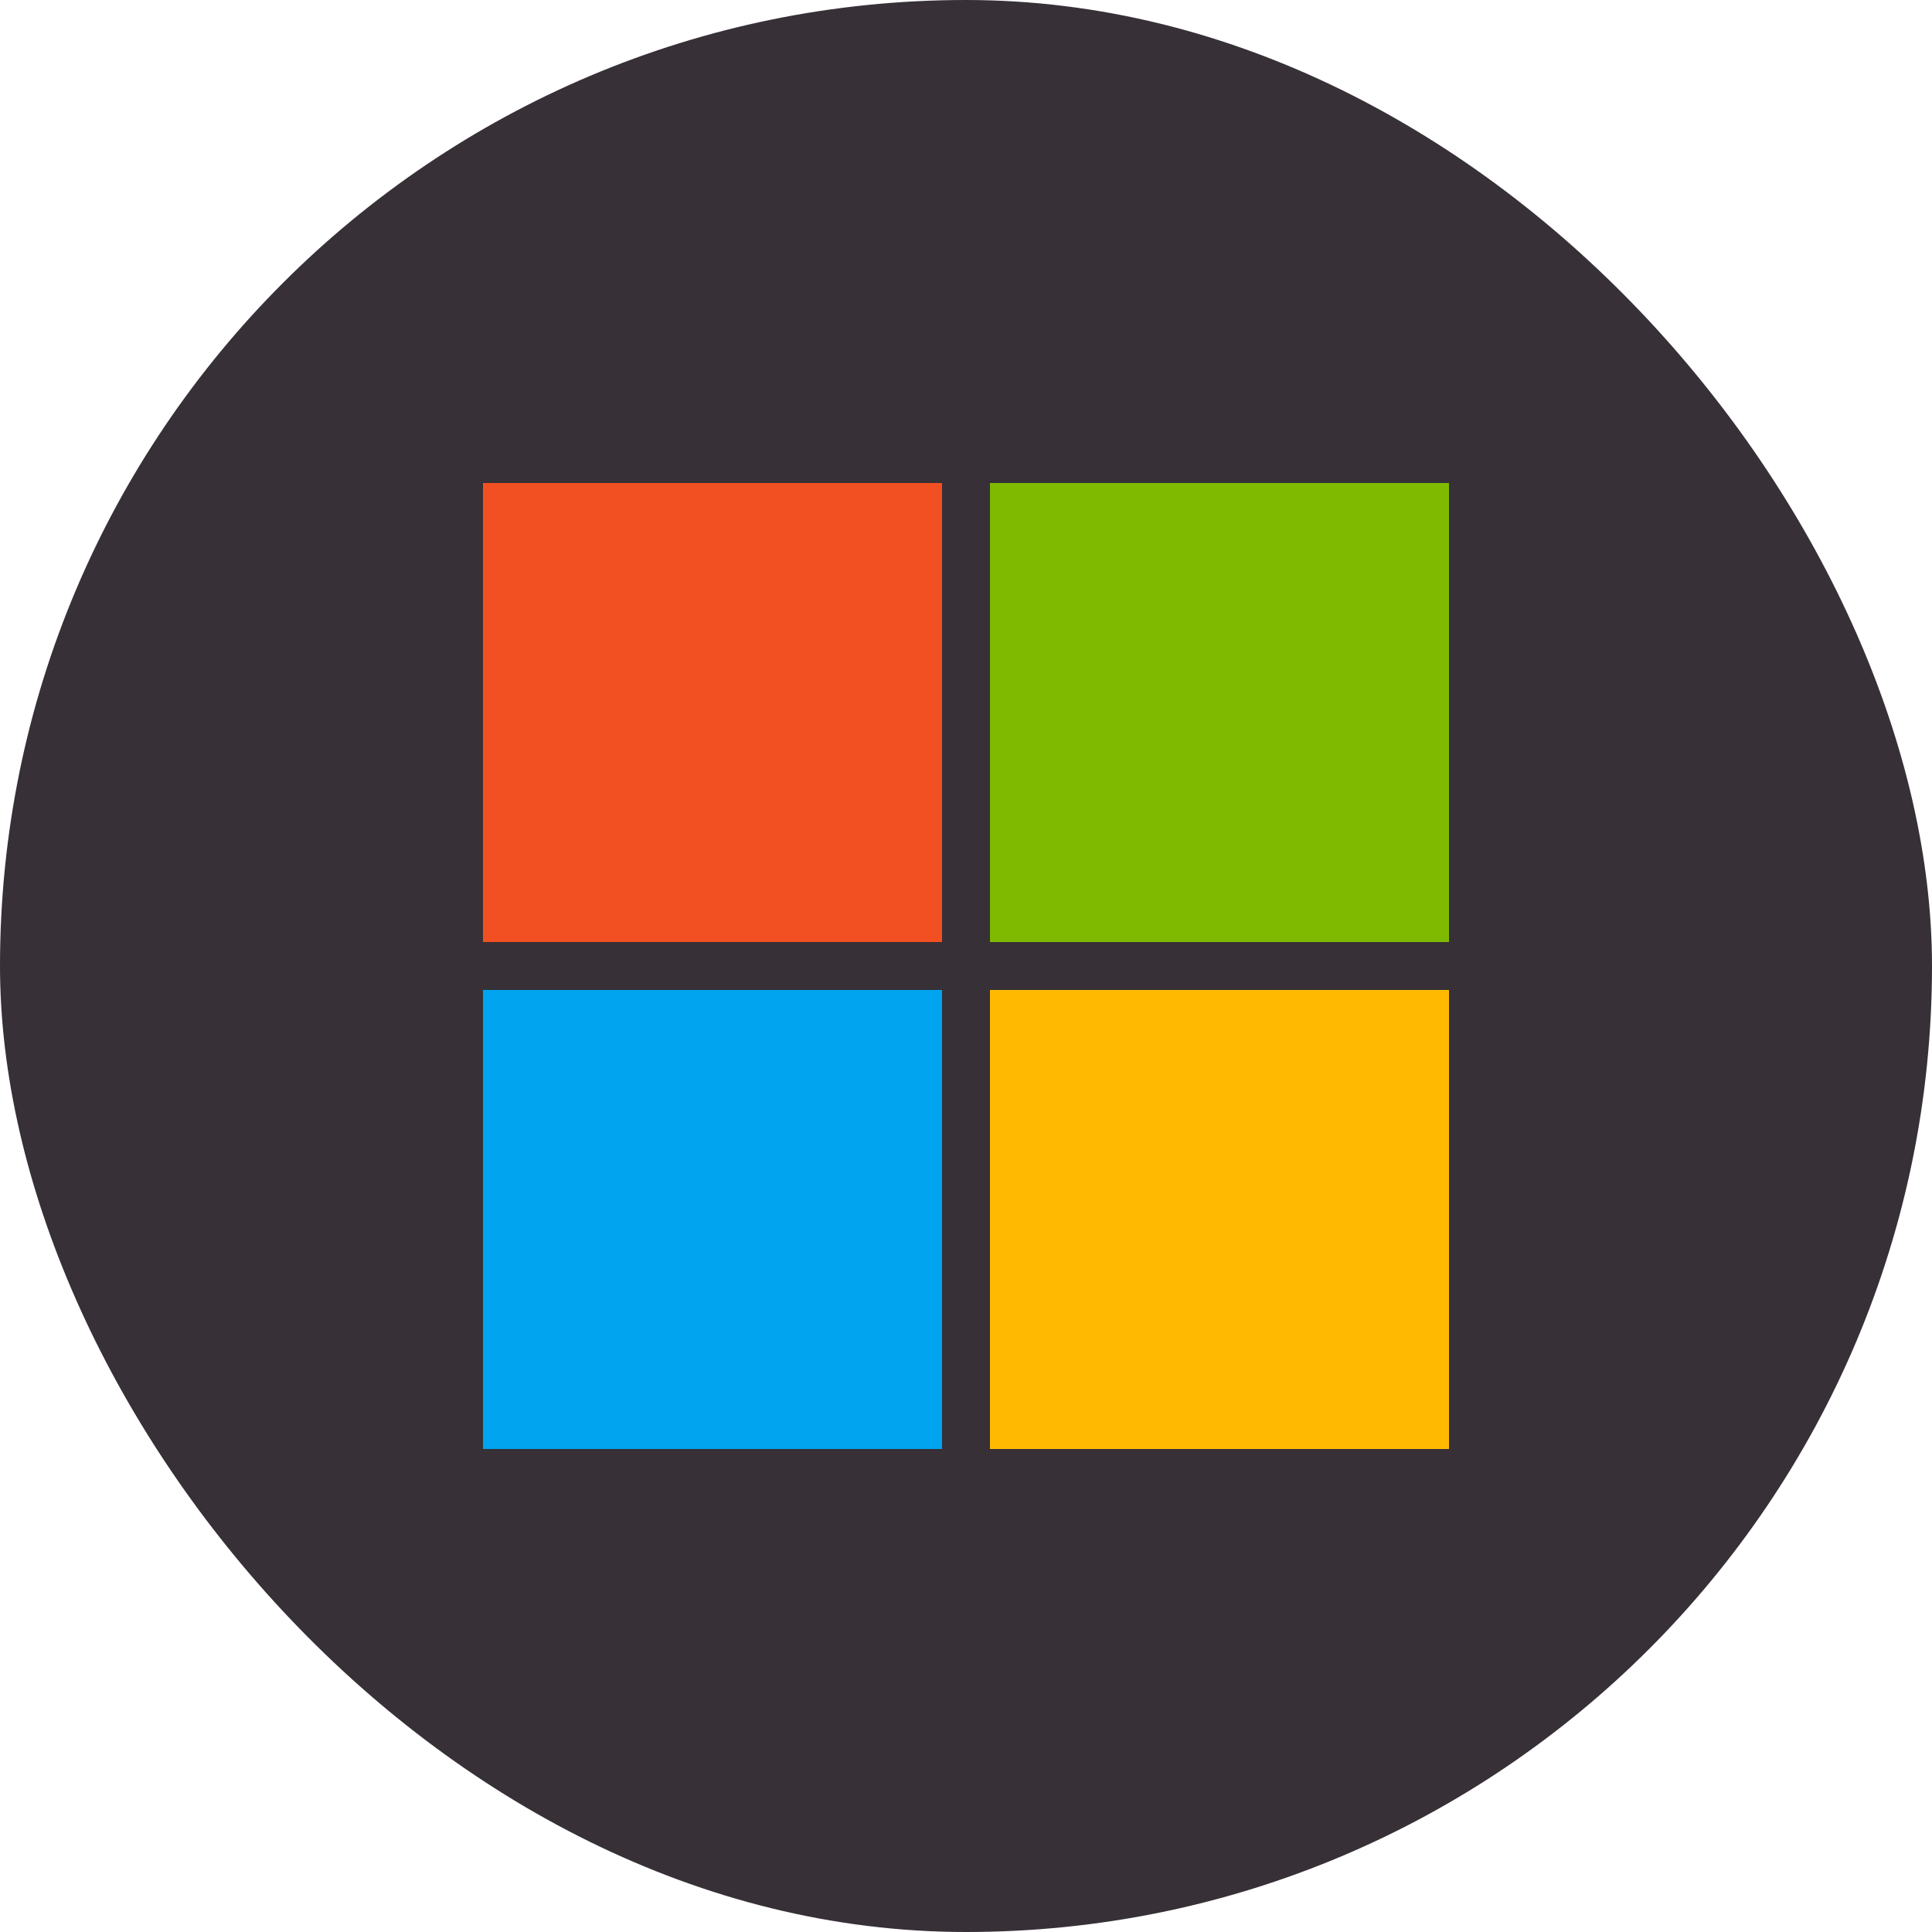<svg width="40" height="40" viewBox="0 0 40 40" fill="none" xmlns="http://www.w3.org/2000/svg">
<rect width="40" height="40" rx="20" fill="#373037"/>
<path d="M10 10H19.504V19.504H10V10Z" fill="#F25022"/>
<path d="M20.496 10H30V19.504H20.496V10Z" fill="#7FBA00"/>
<path d="M10 20.496H19.504V30H10V20.496Z" fill="#00A4EF"/>
<path d="M20.496 20.496H30V30H20.496V20.496Z" fill="#FFB900"/>
</svg>
